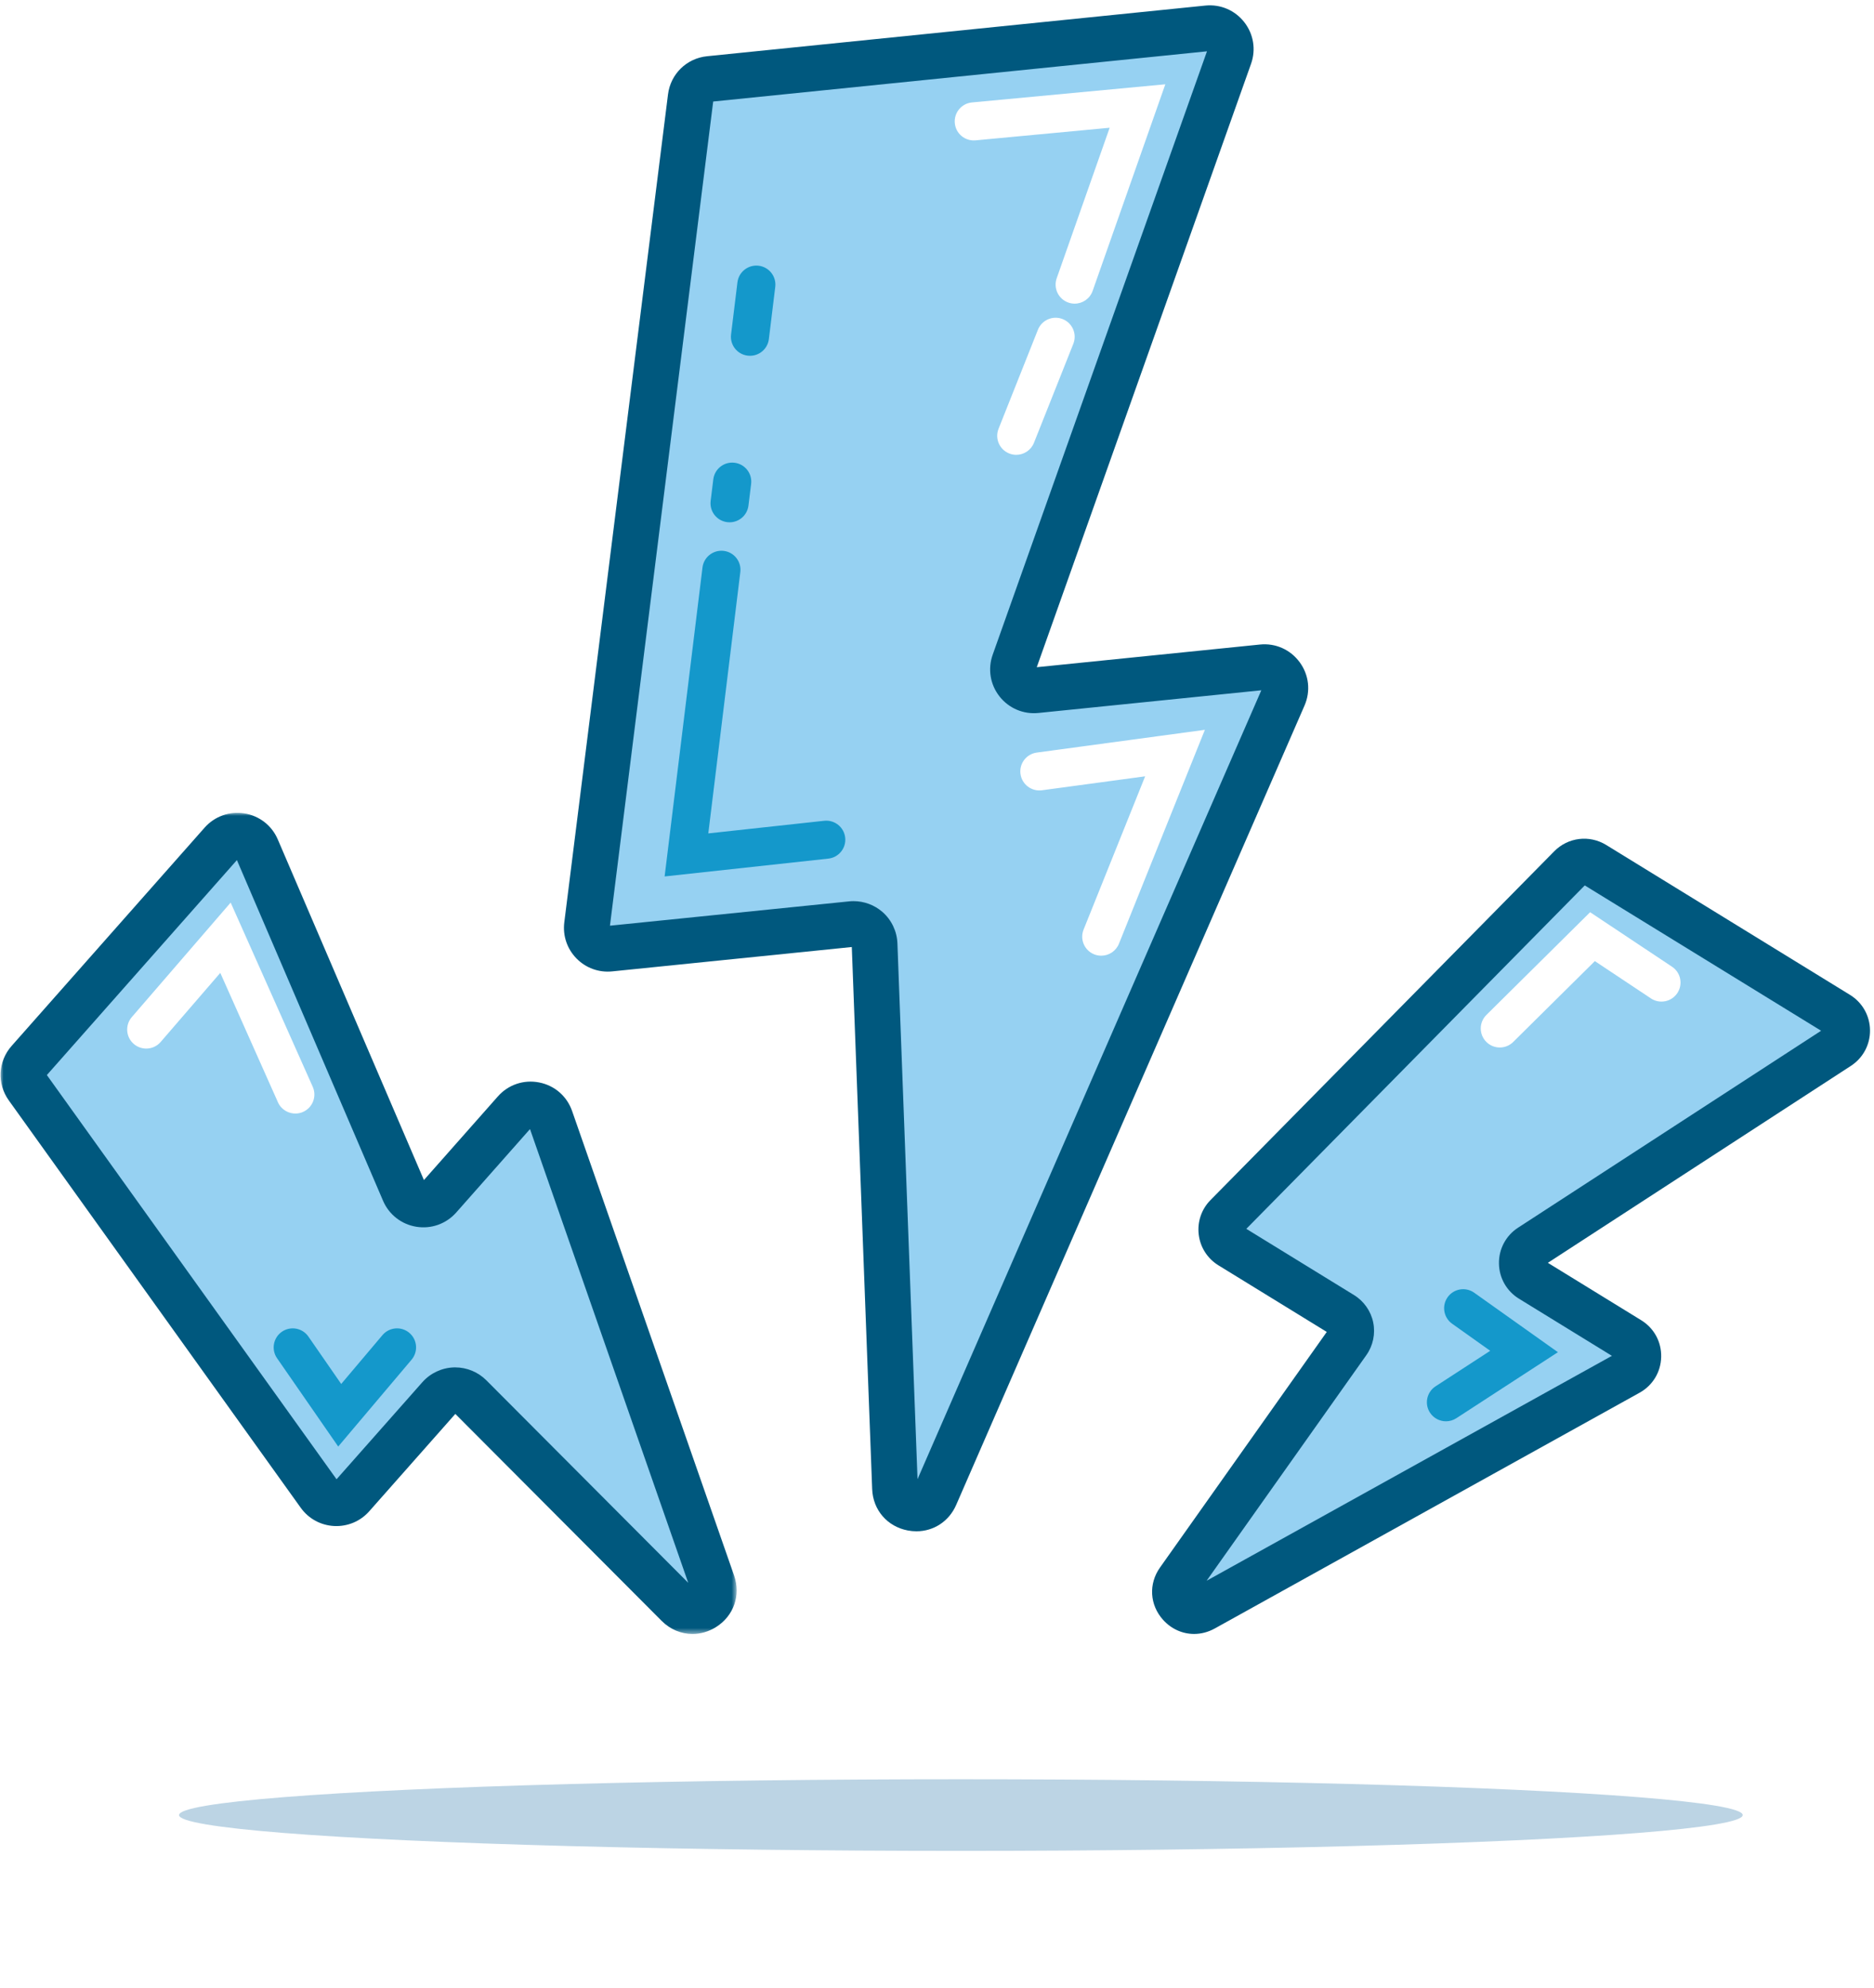<?xml version="1.0" encoding="UTF-8"?>
<svg width="314px" height="333px" viewBox="0 0 314 333" version="1.1" xmlns="http://www.w3.org/2000/svg" xmlns:xlink="http://www.w3.org/1999/xlink">
    <!-- Generator: Sketch 49.3 (51167) - http://www.bohemiancoding.com/sketch -->
    <title>energy-header-icon</title>
    <desc>Created with Sketch.</desc>
    <defs>
        <filter x="-12.0%" y="-261.1%" width="123.9%" height="622.2%" filterUnits="objectBoundingBox" id="filter-1">
            <feGaussianBlur stdDeviation="10.444" in="SourceGraphic"></feGaussianBlur>
        </filter>
        <polygon id="path-2" points="0 1.985 123.337 1.985 123.337 139.515 0 139.515"></polygon>
    </defs>
    <g id="Desktop-UI" stroke="none" stroke-width="1" fill="none" fill-rule="evenodd">
        <g id="Energy" transform="translate(-426, -243)">
            <g id="energy-header-icon" transform="translate(425, 242)">
                <ellipse id="Oval-3" fill-opacity="0.3" fill="#1F6FA4" style="mix-blend-mode: multiply;" filter="url(#filter-1)" cx="162" cy="305" rx="131" ry="6"></ellipse>
                <g id="Icon/Free/energy" transform="translate(0.772, 0.203)">
                    <g id="Page-1" transform="translate(0.323, 1.691)">
                        <path d="M118.766,12.33 L202.246,3.844 C204.815,3.584 206.779,6.083 205.917,8.513 L169.843,110.045 C168.981,112.474 170.945,114.974 173.515,114.712 L211.392,110.863 C214.066,110.59 216.044,113.295 214.972,115.759 L156.608,249.634 C155.113,253.061 150.01,252.098 149.87,248.366 L146.445,157.243 C146.369,155.215 144.594,153.674 142.575,153.881 L102.1,157.995 C99.854,158.221 97.976,156.303 98.256,154.064 L115.634,15.387 C115.837,13.765 117.138,12.496 118.766,12.33" id="Fill-1" fill="#96D1F2"></path>
                        <path d="M142.925,150.038 C144.686,150.038 146.413,150.674 147.751,151.836 C149.277,153.162 150.196,155.08 150.272,157.096 L153.643,246.848 L211.247,114.721 L173.902,118.518 C171.379,118.776 168.945,117.738 167.38,115.75 C165.814,113.76 165.389,111.15 166.236,108.765 L202.142,7.7 L119.404,16.11 L102.105,154.149 L142.187,150.075 C142.431,150.049 142.678,150.038 142.925,150.038 M153.457,255.579 C152.986,255.579 152.505,255.535 152.021,255.444 C148.576,254.794 146.173,252.008 146.042,248.509 L142.63,157.72 L102.489,161.801 C100.248,162.03 98.062,161.236 96.491,159.627 C94.919,158.021 94.177,155.819 94.456,153.589 L111.834,14.913 C112.26,11.5 114.954,8.873 118.381,8.524 L201.86,0.04 C204.388,-0.218 206.82,0.818 208.38,2.808 C209.946,4.798 210.373,7.41 209.526,9.793 L173.62,110.856 L211.002,107.059 C213.617,106.786 216.121,107.9 217.679,110.028 C219.236,112.155 219.537,114.867 218.483,117.285 L160.119,251.162 C158.917,253.92 156.343,255.579 153.457,255.579" id="Fill-3" fill="#00587E"></path>
                        <path d="M4.722,176.819 L37.057,140.259 C38.768,138.326 41.909,138.829 42.926,141.201 L67.61,198.714 C68.625,201.083 71.769,201.587 73.478,199.655 L86.193,185.279 C87.974,183.267 91.264,183.912 92.15,186.447 L119.29,264.249 C120.523,267.778 116.118,270.529 113.479,267.883 L78.675,232.984 C77.243,231.548 74.892,231.617 73.548,233.137 L58.903,249.693 C57.408,251.385 54.725,251.248 53.411,249.412 L4.497,181.187 C3.543,179.857 3.637,178.044 4.722,176.819" id="Fill-5" fill="#96D1F2"></path>
                        <g id="Group-9" transform="translate(0, 133.261)">
                            <mask id="mask-3" fill="white">
                                <use xlink:href="#path-2"></use>
                            </mask>
                            <g id="Clip-8"></g>
                            <path d="M7.591,46.09 L7.593,46.09 L7.591,46.09 Z M76.181,94.866 C78.126,94.866 80.012,95.644 81.39,97.024 L115.222,130.948 L88.709,54.951 L76.347,68.927 C74.671,70.821 72.174,71.717 69.676,71.314 C67.177,70.913 65.088,69.284 64.088,66.961 L39.601,9.901 L7.757,45.903 L56.295,113.604 L70.676,97.344 C72.019,95.829 73.942,94.929 75.963,94.868 C76.035,94.866 76.109,94.866 76.181,94.866 Z M115.938,139.515 C114.056,139.515 112.212,138.769 110.767,137.322 L76.197,102.659 L61.774,118.965 C60.283,120.65 58.146,121.541 55.894,121.435 C53.645,121.319 51.604,120.205 50.295,118.378 L1.383,50.153 C-0.623,47.357 -0.431,43.603 1.85,41.026 L34.189,4.464 C35.866,2.57 38.361,1.679 40.86,2.08 C43.362,2.479 45.449,4.107 46.446,6.431 L70.936,63.49 L83.322,49.486 C85.068,47.511 87.659,46.635 90.248,47.143 C92.837,47.653 94.899,49.443 95.766,51.93 L122.908,129.731 C124.06,133.036 122.84,136.507 119.872,138.364 C118.632,139.138 117.278,139.515 115.938,139.515 Z" id="Fill-7" fill="#00587E" mask="url(#mask-3)"></path>
                        </g>
                        <path d="M267.033,143.89 L307.877,168.994 C309.887,170.23 309.922,173.136 307.944,174.422 L256.354,207.934 C254.375,209.22 254.412,212.128 256.424,213.364 L272.888,223.483 C274.983,224.771 274.913,227.834 272.763,229.029 L201.588,268.511 C198.596,270.173 195.422,266.639 197.399,263.849 L225.718,223.867 C226.79,222.352 226.36,220.246 224.777,219.274 L206.068,207.777 C204.308,206.693 204.011,204.256 205.463,202.785 L263.054,144.372 C264.104,143.303 265.756,143.105 267.033,143.89" id="Fill-10" fill="#96D1F2"></path>
                        <path d="M208.733,204.921 L226.785,216.017 C228.436,217.033 229.608,218.703 229.996,220.601 C230.385,222.498 229.966,224.495 228.844,226.075 L202.08,263.862 L269.989,226.193 L254.416,216.621 C252.345,215.35 251.094,213.142 251.065,210.715 C251.033,208.291 252.229,206.053 254.265,204.729 L305.043,171.743 L265.442,147.402 L208.733,204.921 Z M199.98,272.771 C198.052,272.771 196.177,271.958 194.78,270.404 C192.534,267.903 192.329,264.381 194.274,261.641 L222.212,222.188 L204.062,211.034 C202.224,209.902 201.019,208.028 200.759,205.887 C200.501,203.746 201.219,201.638 202.734,200.101 L260.325,141.688 C262.641,139.338 266.223,138.902 269.039,140.631 L309.883,165.735 C311.95,167.006 313.205,169.214 313.236,171.638 C313.268,174.067 312.07,176.305 310.031,177.629 L259.258,210.613 L274.896,220.226 C277.05,221.55 278.303,223.849 278.246,226.376 C278.19,228.903 276.836,231.143 274.625,232.371 L203.448,271.856 C202.337,272.473 201.147,272.771 199.98,272.771 Z" id="Fill-12" fill="#00587E"></path>
                        <path d="M179.97,49.964 C179.618,49.964 179.262,49.905 178.913,49.783 C177.25,49.199 176.377,47.378 176.959,45.717 L185.835,20.502 L163.367,22.612 C161.596,22.771 160.053,21.49 159.889,19.737 C159.724,17.984 161.011,16.43 162.766,16.264 L195.162,13.223 L182.982,47.832 C182.519,49.144 181.288,49.964 179.97,49.964" id="Fill-14" fill="#FFFFFF"></path>
                        <path d="M170.183,75.284 C169.79,75.284 169.393,75.212 169.006,75.057 C167.367,74.408 166.568,72.555 167.219,70.92 L173.815,54.335 C174.468,52.7 176.323,51.896 177.961,52.55 C179.598,53.199 180.401,55.052 179.748,56.689 L173.15,73.274 C172.654,74.523 171.451,75.284 170.183,75.284" id="Fill-16" fill="#FFFFFF"></path>
                        <path d="M184.427,159.174 C184.03,159.174 183.628,159.1 183.237,158.945 C181.602,158.289 180.81,156.431 181.467,154.799 L191.781,129.13 L174.484,131.469 C172.744,131.7 171.131,130.482 170.893,128.738 C170.655,126.994 171.882,125.387 173.631,125.152 L201.79,121.343 L187.389,157.172 C186.889,158.417 185.691,159.174 184.427,159.174" id="Fill-18" fill="#FFFFFF"></path>
                        <path d="M125.571,58.699 C125.44,58.699 125.311,58.693 125.178,58.675 C123.429,58.462 122.183,56.873 122.399,55.124 L123.468,46.389 C123.685,44.641 125.28,43.401 127.024,43.612 C128.775,43.826 130.019,45.415 129.803,47.163 L128.734,55.898 C128.535,57.516 127.16,58.699 125.571,58.699" id="Fill-20" fill="#1498CB"></path>
                        <path d="M122.149,86.585 C122.018,86.585 121.889,86.576 121.756,86.561 C120.008,86.347 118.763,84.756 118.977,83.008 L119.423,79.385 C119.639,77.639 121.23,76.396 122.981,76.61 C124.729,76.823 125.974,78.415 125.76,80.161 L125.314,83.784 C125.116,85.401 123.74,86.585 122.149,86.585" id="Fill-22" fill="#1498CB"></path>
                        <path d="M111.267,145.9 L117.612,94.147 C117.826,92.401 119.429,91.165 121.168,91.372 C122.919,91.585 124.163,93.175 123.949,94.923 L118.584,138.691 L138.005,136.577 C139.756,136.392 141.332,137.649 141.521,139.4 C141.714,141.15 140.447,142.722 138.695,142.914 L111.267,145.9 Z" id="Fill-24" fill="#1498CB"></path>
                        <path d="M48.637,186.27 C47.353,186.27 46.142,185.492 45.657,184.226 L37.144,162.08 L26.562,173.112 C25.341,174.385 23.318,174.427 22.045,173.208 C20.773,171.992 20.731,169.973 21.949,168.702 L39.497,150.411 L51.614,181.939 C52.247,183.582 51.425,185.427 49.779,186.057 C49.405,186.203 49.017,186.27 48.637,186.27" id="Fill-26" fill="#FFFFFF" transform="translate(36.445, 168.34) rotate(-3) translate(-36.445, -168.34) "></path>
                        <path d="M251.205,174.547 C250.384,174.547 249.561,174.231 248.939,173.603 C247.699,172.354 247.706,170.335 248.959,169.097 L266.339,151.891 L280.063,161.019 C281.532,161.995 281.927,163.974 280.951,165.439 C279.973,166.906 277.989,167.301 276.526,166.327 L267.133,160.081 L253.451,173.623 C252.829,174.24 252.017,174.547 251.205,174.547" id="Fill-28" fill="#FFFFFF"></path>
                        <path d="M56.574,241.382 L46.328,226.591 C45.326,225.144 45.688,223.158 47.138,222.155 C48.585,221.157 50.576,221.514 51.578,222.964 L57.076,230.903 L63.989,222.722 C65.127,221.377 67.144,221.205 68.488,222.34 C69.835,223.476 70.005,225.486 68.87,226.833 L56.574,241.382 Z" id="Fill-30" fill="#1498CB"></path>
                        <path d="M242.186,237.157 C241.14,237.157 240.119,236.647 239.505,235.707 C238.545,234.232 238.964,232.257 240.442,231.297 L249.599,225.348 L243.218,220.814 C241.782,219.794 241.446,217.804 242.467,216.369 C243.491,214.935 245.484,214.601 246.918,215.622 L260.941,225.582 L243.923,236.64 C243.386,236.989 242.782,237.157 242.186,237.157" id="Fill-32" fill="#1498CB"></path>
                    </g>
                </g>
            </g>
        </g>
    </g>
</svg>